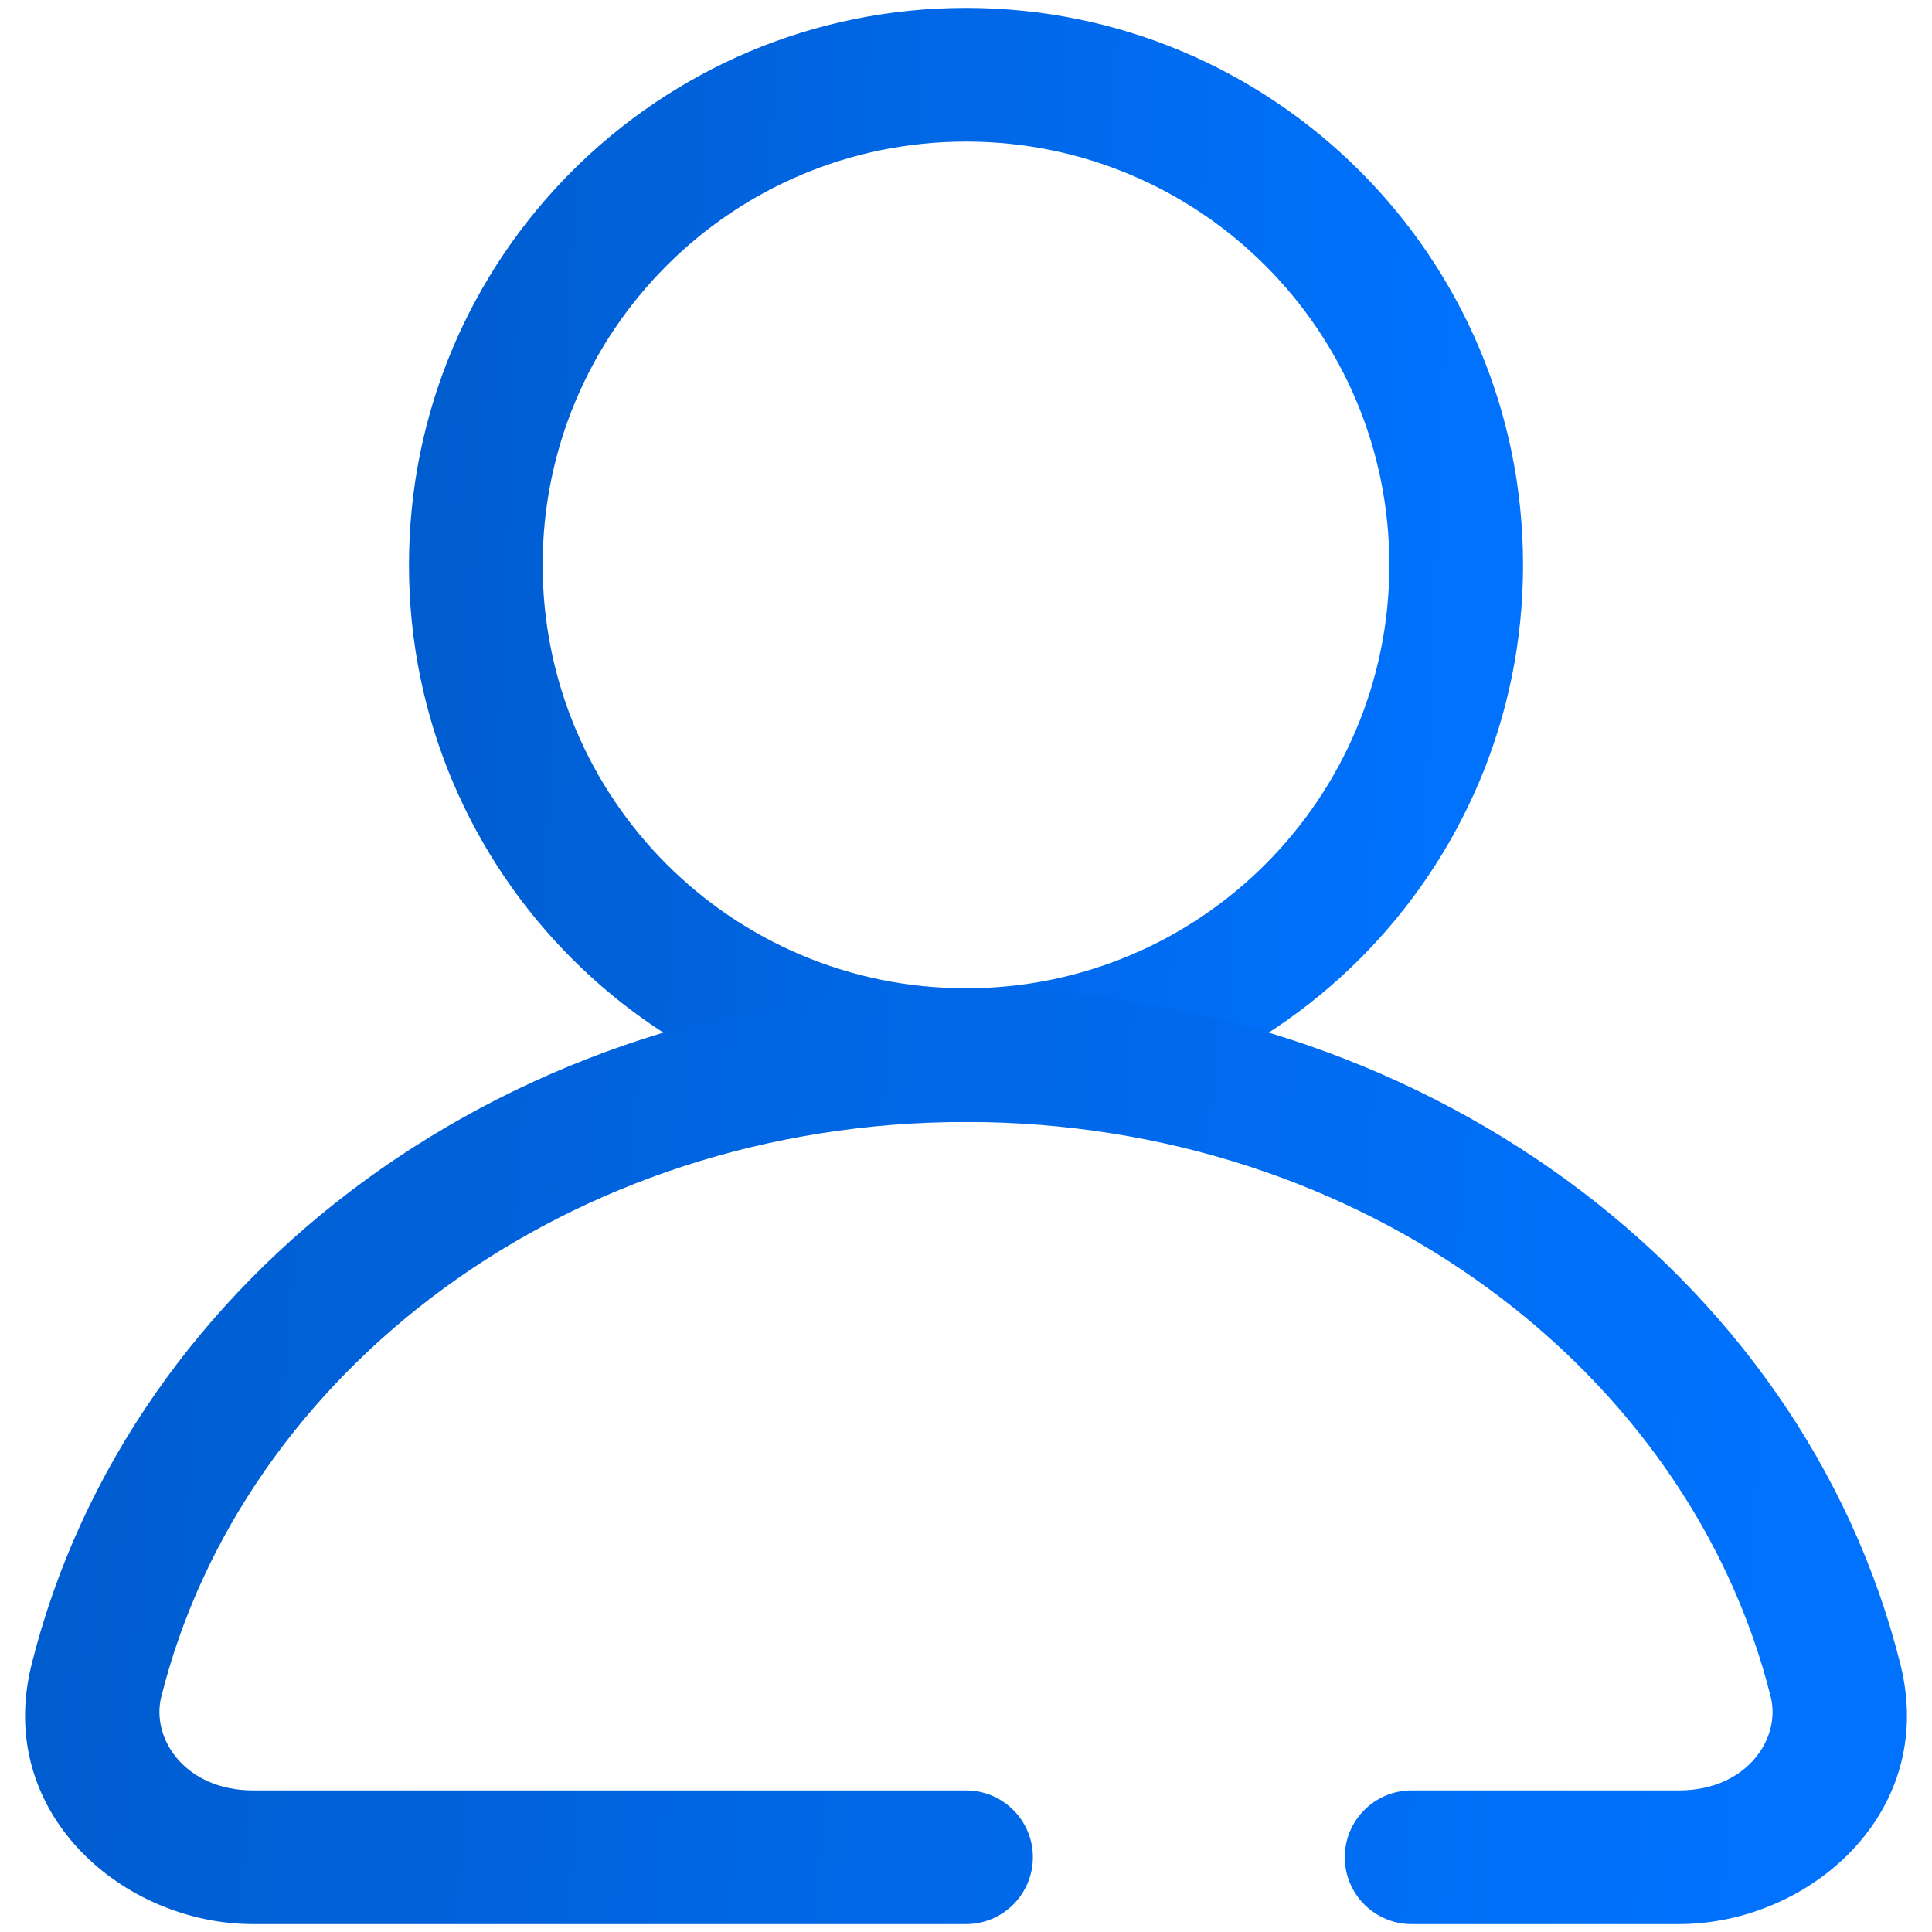 <svg width="56" height="56" viewBox="0 0 56 56" fill="none" xmlns="http://www.w3.org/2000/svg">
<g id="user">
<path id="Ellipse 328 (Stroke)" fill-rule="evenodd" clip-rule="evenodd" d="M28 4.104C21.223 4.104 15.729 9.598 15.729 16.375C15.729 23.152 21.223 28.646 28 28.646C34.777 28.646 40.271 23.152 40.271 16.375C40.271 9.598 34.777 4.104 28 4.104ZM11.854 16.375C11.854 7.458 19.083 0.229 28 0.229C36.917 0.229 44.146 7.458 44.146 16.375C44.146 25.292 36.917 32.521 28 32.521C19.083 32.521 11.854 25.292 11.854 16.375Z" fill="url(#paint0_linear_2652_535)"/>
<path id="Ellipse 328 (Stroke)_2" fill-rule="evenodd" clip-rule="evenodd" d="M28 32.521C16.465 32.521 7.023 39.773 4.674 49.186C4.371 50.401 5.376 51.896 7.334 51.896H28C29.07 51.896 29.938 52.763 29.938 53.833C29.938 54.903 29.07 55.771 28 55.771H7.334C3.584 55.771 -0.164 52.569 0.915 48.248C3.746 36.902 14.908 28.646 28 28.646C41.093 28.646 52.255 36.902 55.086 48.248C56.164 52.569 52.416 55.771 48.667 55.771H40.917C39.847 55.771 38.979 54.903 38.979 53.833C38.979 52.763 39.847 51.896 40.917 51.896H48.667C50.624 51.896 51.629 50.401 51.326 49.186C48.977 39.773 39.536 32.521 28 32.521Z" fill="url(#paint1_linear_2652_535)"/>
</g>
<defs>
<linearGradient id="paint0_linear_2652_535" x1="-1.21" y1="-58.876" x2="45.308" y2="-56.955" gradientUnits="userSpaceOnUse">
<stop stop-color="#0051B6"/>
<stop offset="1" stop-color="#0072FE"/>
</linearGradient>
<linearGradient id="paint1_linear_2652_535" x1="-21.341" y1="-21.003" x2="56.831" y2="-14.51" gradientUnits="userSpaceOnUse">
<stop stop-color="#0051B6"/>
<stop offset="1" stop-color="#0072FE"/>
</linearGradient>
</defs>
</svg>
